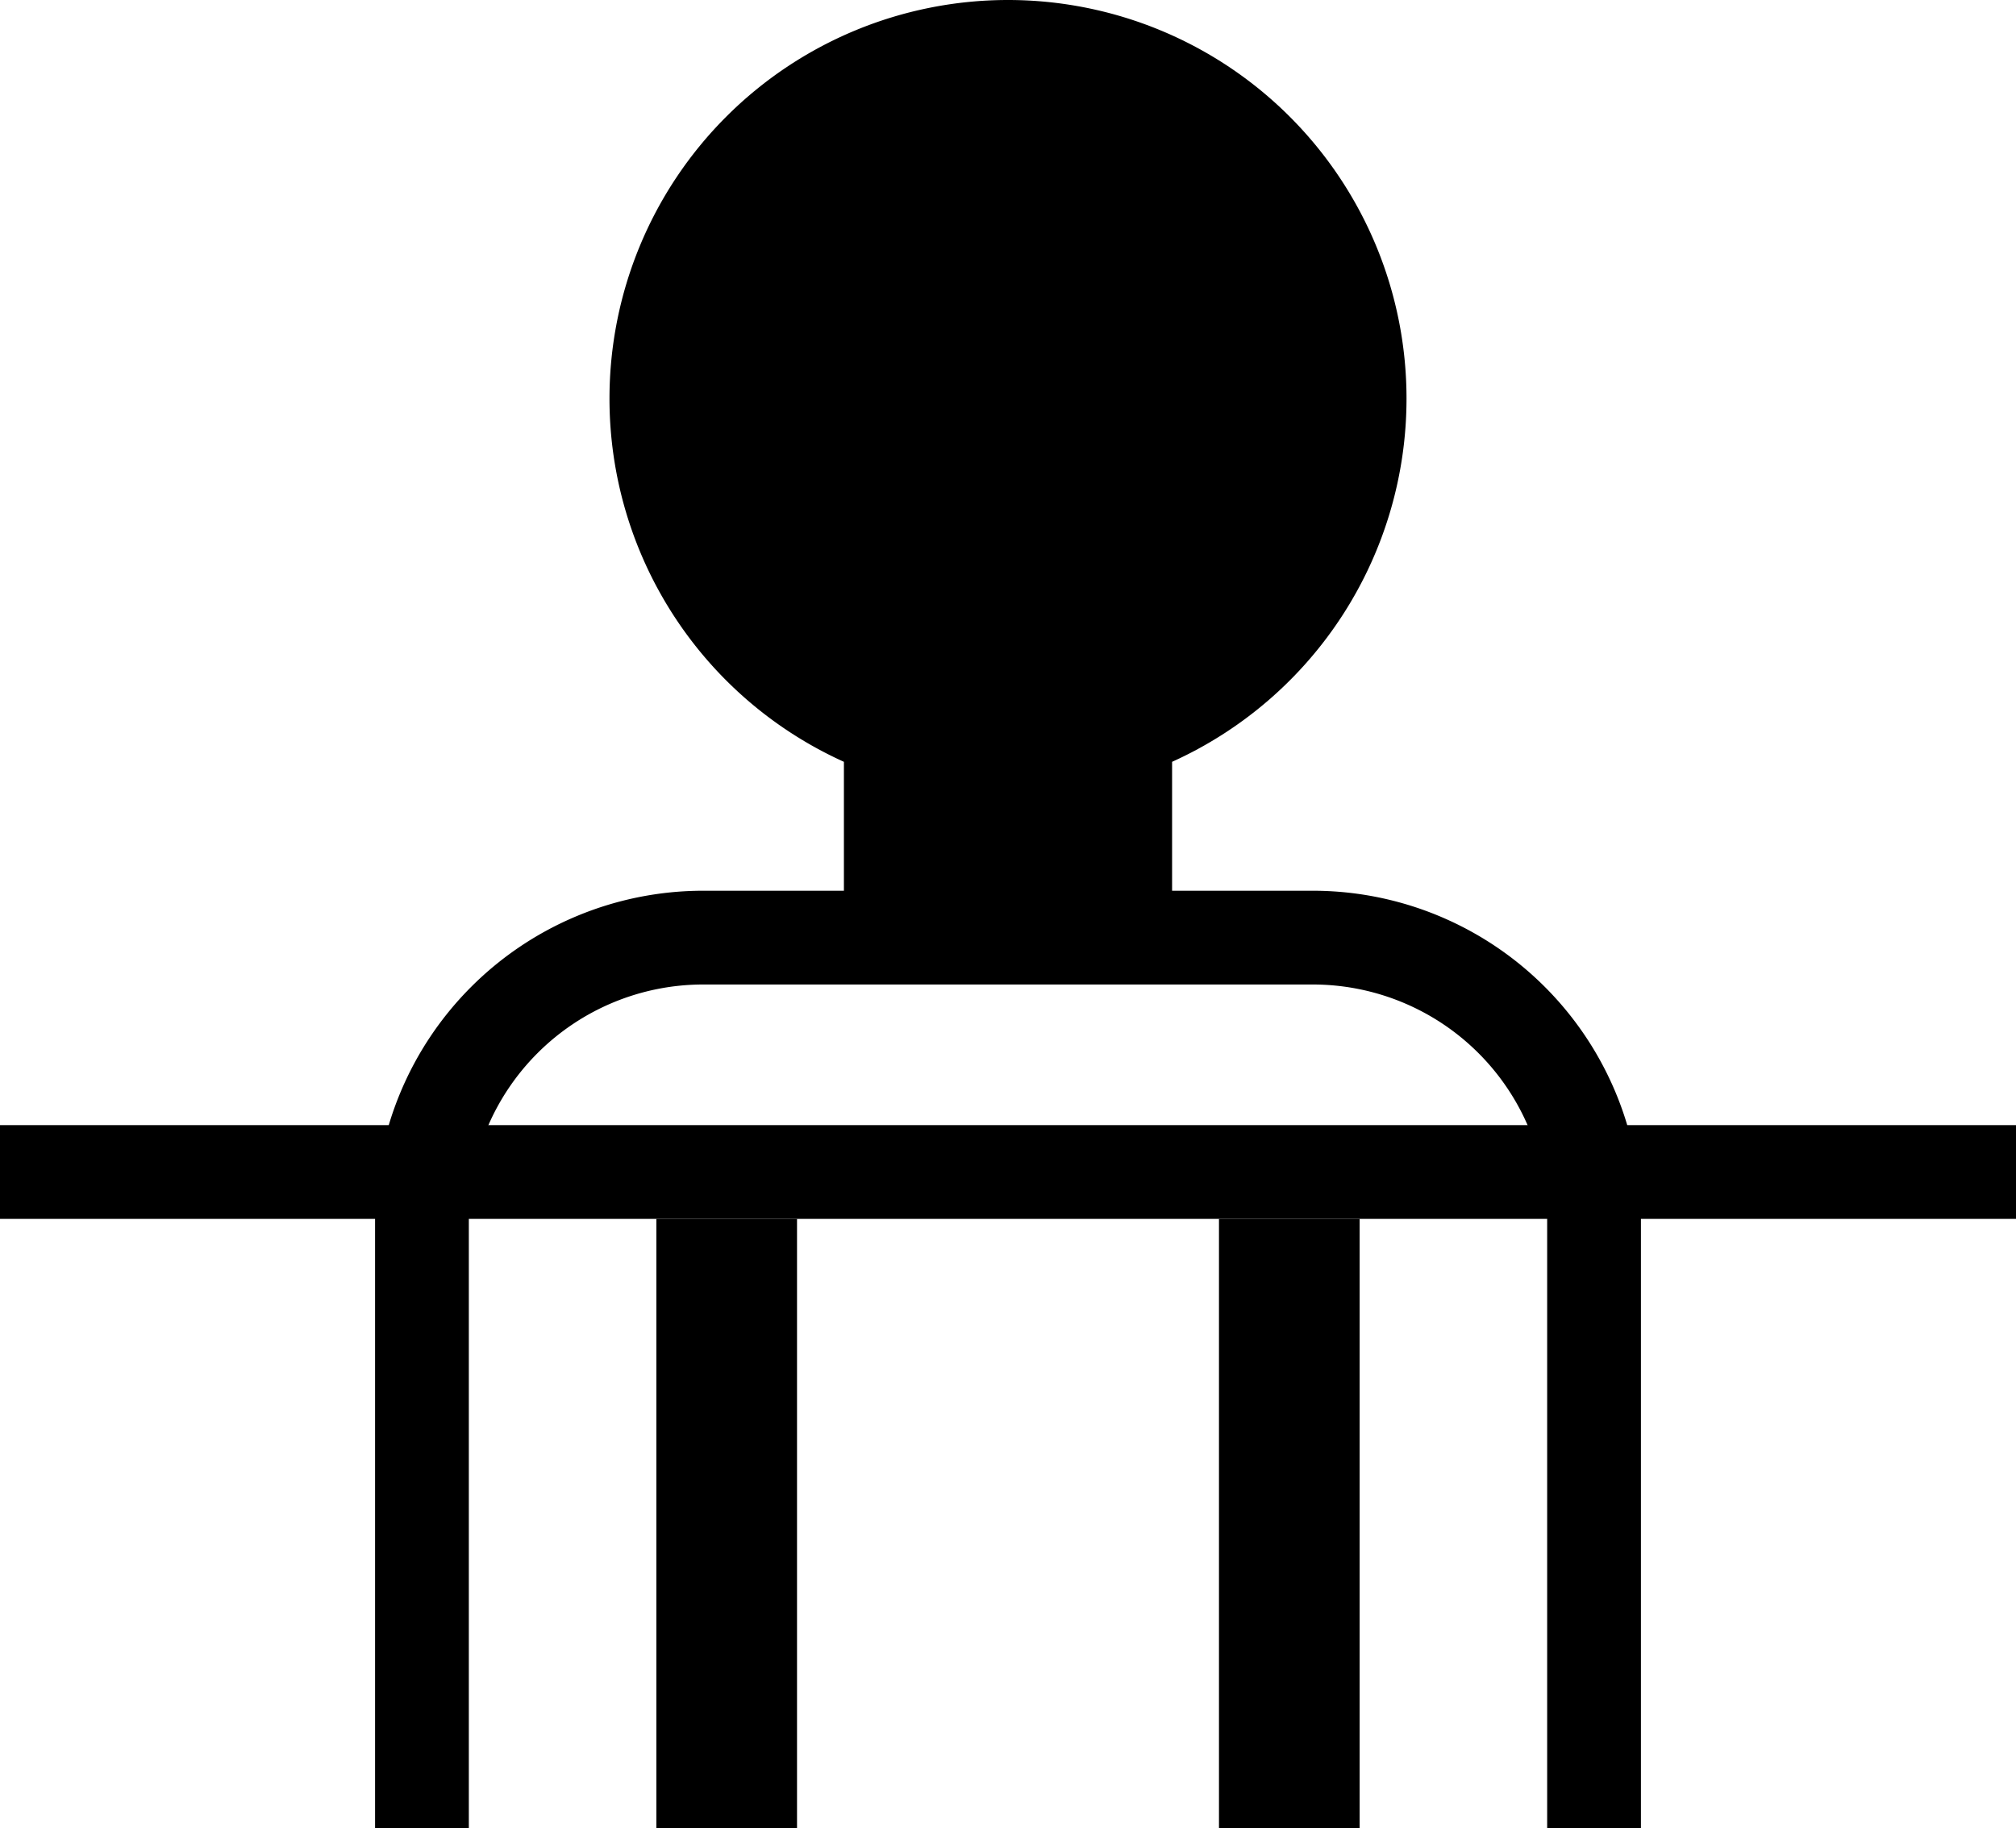 <svg xmlns="http://www.w3.org/2000/svg" version="1.0" width="43" height="39"><path d="M21.5 0A8.5 8.5 0 0 0 13 8.5a8.501 8.501 0 0 0 5 7.75V19h-3a7 7 0 0 0-7 7v13h2V26a5 5 0 0 1 5-5h13a5 5 0 0 1 5 5v13h2V26a7 7 0 0 0-7-7h-3v-2.75a8.501 8.501 0 0 0 5-7.75A8.5 8.5 0 0 0 21.5 0zM14 26v13h3V26h-3zm12 0v13h3V26h-3z"/><path d="M0 24h43v2H0v-2z"/></svg>